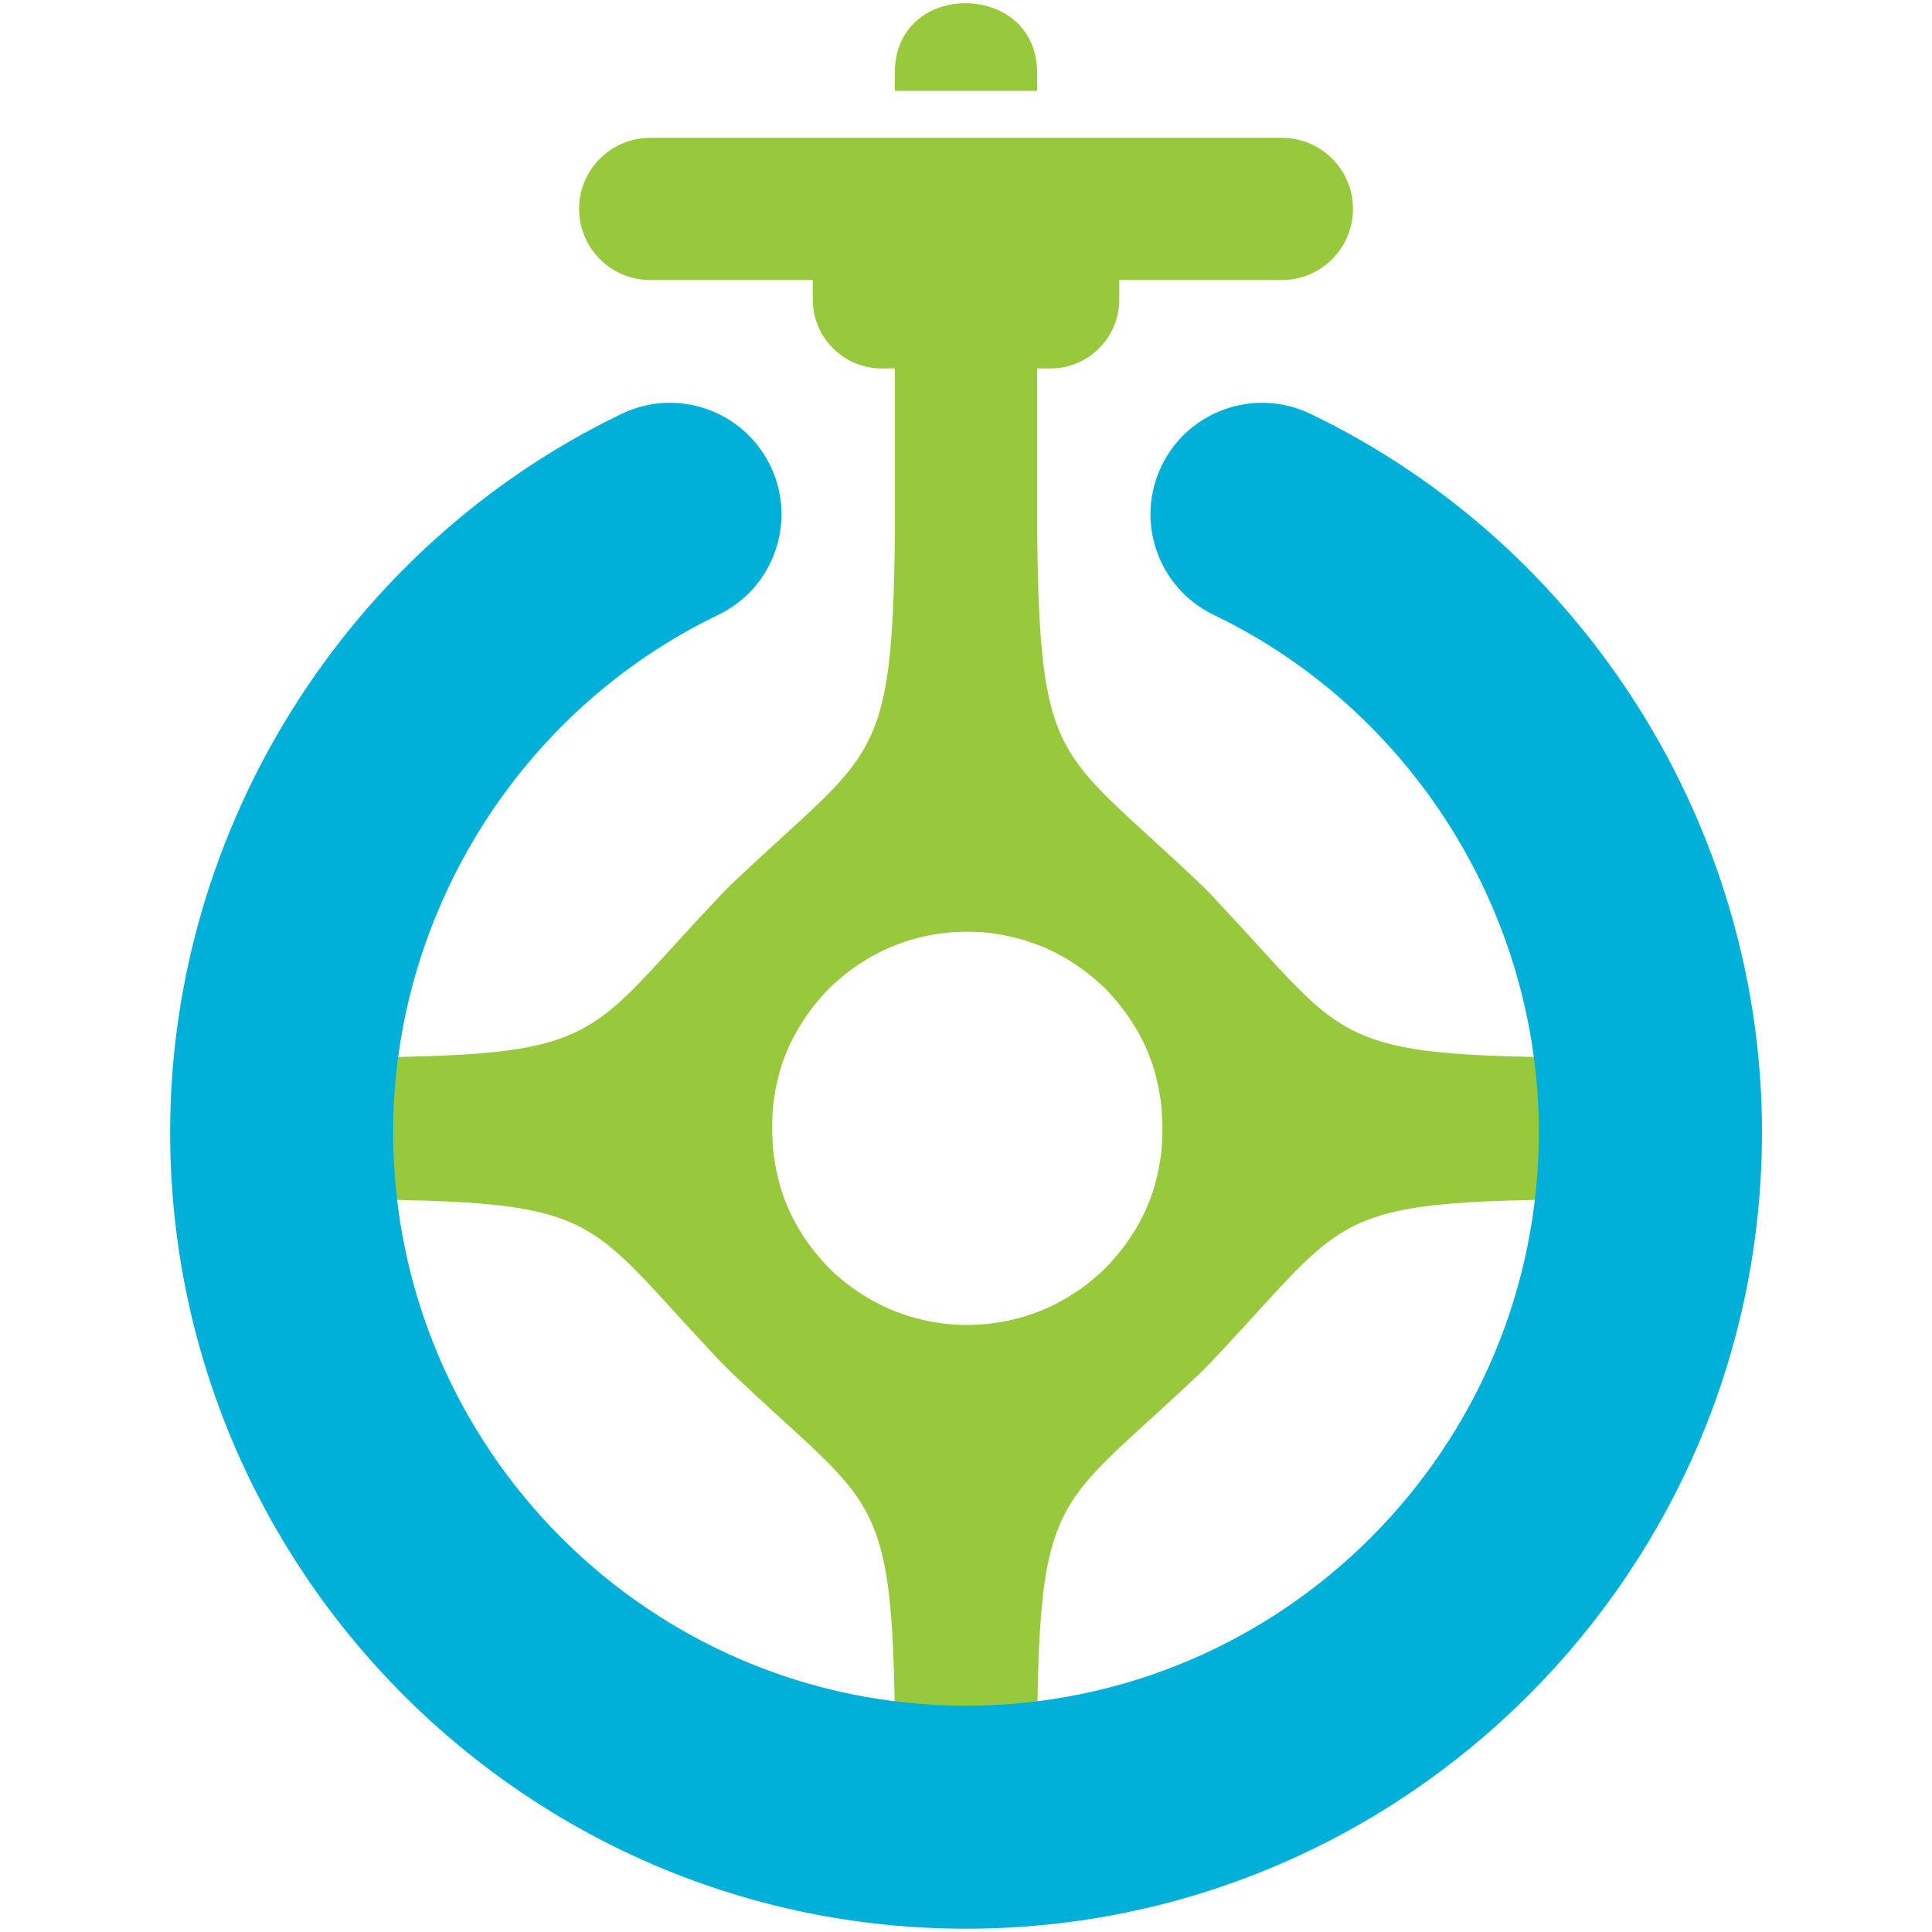 <?xml version="1.0" encoding="UTF-8"?>
<svg id="Layer_1" xmlns="http://www.w3.org/2000/svg" viewBox="0 0 300 300">
  <defs>
    <style>
      .cls-1 {
        fill: #00b0d8;
      }

      .cls-2 {
        fill: #98c93c;
      }
    </style>
  </defs>
  <path class="cls-2" d="M188.98,139.91c-.58-.64-1.17-1.26-1.79-1.87h0c-.61-.61-1.23-1.21-1.87-1.8-21.14-19.98-23.91-17.47-24.27-54.17v-24.86h2.09c5.86,0,10.66-4.8,10.66-10.66v-3.07h25.25c6.1,0,11.04-4.95,11.04-11.04s-4.95-11.04-11.04-11.04h-38s-22.09,0-22.09,0h0s-37.99,0-37.99,0c-6.1,0-11.05,4.95-11.05,11.04s4.95,11.04,11.05,11.04h25.24v3.07c0,5.86,4.8,10.66,10.66,10.66h2.09v25.66c-.39,35.88-3.27,33.54-24.26,53.38-.64.58-1.26,1.17-1.87,1.79h0c-.61.61-1.2,1.24-1.79,1.88-23.26,24.62-15.99,24.32-75.69,24.32v21.97c59.7,0,52.42-.3,75.69,24.32.58.65,1.18,1.27,1.79,1.87h0c.61.62,1.24,1.21,1.87,1.8,24.62,23.26,24.32,15.99,24.32,75.69h21.97c0-59.7-.3-52.42,24.32-75.69.65-.58,1.27-1.18,1.87-1.79h0c.61-.61,1.2-1.24,1.79-1.88,23.26-24.62,15.99-24.32,75.69-24.32v-21.97c-59.7,0-52.42.3-75.69-24.32ZM180.49,174.83v1.18h0v.39s-.02.39-.02.39h0l-.02.39-.02.39h0l-.02.39h0l-.03.39-.04.38h0l-.04.39h0l-.05.38-.06.38-.06.38h0l-.06.38h0l-.06.38h0l-.07.37h0l-.07.37-.17.73-.09.37-.09.37h0l-.09.35h0l-.09.37h0l-.1.35h0l-.1.35h0l-.12.36-.12.35-.13.35h0l-.13.35-.13.35-.14.35-.14.35-.14.34h0l-.15.34-.15.34-.16.33h0l-.16.33h0s-.17.33-.17.33l-.17.33-.17.32-.17.32-.19.32-.18.32-.19.31-.2.32-.2.31h0s-.2.31-.2.31l-.2.3h0s-.21.31-.21.31l-.21.3-.21.3-.22.29-.22.29-.22.29h0l-.23.29-.23.28h0s-.23.28-.23.28h0l-.24.28-.24.28h0l-.24.28h0l-.24.27-.24.27h0l-.25.26-.25.26h0s-.26.26-.26.26l-.26.25h0s-.27.25-.27.25l-.27.24h0s-.28.24-.28.24h0s-.28.24-.28.24l-.28.24h0s-.28.24-.28.24h0l-.28.23-.29.23h0s-.29.23-.29.23l-.29.22-.29.22-.3.21-.3.21-.3.2h0l-.3.2-.31.2h0l-.31.2-.31.2-.32.19-.32.18-.32.19-.32.17-.32.17-.32.17-.33.17h0l-.33.16h0s-.33.17-.33.17l-.34.15-.34.15h0s-.34.15-.34.15l-.35.14-.35.14-.35.13-.35.13h0s-.35.13-.35.13l-.35.12-.36.12h0s-.35.11-.35.11h0s-.35.11-.35.11h0s-.37.1-.37.1h0s-.35.1-.35.1h0s-.37.1-.37.1l-.37.09-.73.17-.37.07h0s-.37.08-.37.08h0s-.38.07-.38.07h0s-.38.06-.38.06h0s-.38.06-.38.06l-.38.06-.38.05h0s-.39.05-.39.05h0s-.38.05-.38.05l-.39.03h0s-.39.03-.39.03h0s-.39.03-.39.03l-.39.02h0s-.39.02-.39.02h-.39v.02h-1.57s-.39-.02-.39-.02l-.39-.02h0s-.39-.02-.39-.02l-.39-.02h0s-.39-.03-.39-.03h0s-.39-.04-.39-.04l-.38-.04h0s-.39-.05-.39-.05h0s-.38-.06-.38-.06l-.38-.06-.38-.06h0s-.38-.06-.38-.06h0s-.38-.07-.38-.07h0s-.37-.08-.37-.08h0s-.37-.08-.37-.08l-.73-.17-.37-.09-.37-.09h0s-.35-.1-.35-.1h0s-.37-.1-.37-.1h0s-.35-.11-.35-.11h0s-.35-.11-.35-.11h0s-.36-.13-.36-.13l-.35-.12-.35-.13h0s-.35-.13-.35-.13l-.35-.13-.35-.14-.35-.14-.34-.14h0s-.34-.16-.34-.16l-.33-.15h0l-.33-.16h0s-.33-.17-.33-.17h0l-.32-.17-.33-.17-.32-.17-.32-.17-.32-.19-.32-.18-.31-.19-.32-.2-.31-.2h0l-.31-.2-.3-.2h0l-.3-.2-.3-.21-.3-.21-.29-.22-.29-.22-.29-.22h0s-.29-.24-.29-.24l-.28-.23h0l-.28-.23h0s-.28-.24-.28-.24l-.28-.24h0s-.28-.24-.28-.24h0s-.27-.25-.27-.25l-.26-.24h0s-.26-.26-.26-.26l-.26-.25h0s-.25-.27-.25-.27l-.25-.26h0l-.24-.27-.24-.27h0l-.24-.28h0l-.24-.28-.24-.28h0l-.23-.28h0s-.23-.28-.23-.28l-.23-.29h0l-.22-.29-.22-.29-.22-.29-.21-.3-.2-.3h0l-.2-.3h0s-.21-.31-.21-.31l-.2-.31h0s-.2-.31-.2-.31l-.19-.32h0l-.19-.31-.18-.32-.19-.32-.17-.32-.17-.32-.17-.33-.17-.32h0s-.16-.34-.16-.34h0l-.16-.33-.15-.34-.15-.34h0l-.14-.34-.14-.35-.14-.35-.13-.35-.13-.35h0l-.12-.35h0l-.12-.35-.12-.36h0l-.1-.35h0l-.1-.35h0l-.09-.37h0l-.09-.35h0l-.09-.37-.09-.37-.17-.73-.07-.37h0l-.07-.37h0l-.06-.38h0l-.06-.38h0l-.06-.38-.06-.38-.05-.38h0l-.04-.39h0l-.04-.38-.03-.39h0l-.02-.39h0l-.02-.39-.02-.39h0l-.02-.39v-.39h-.02v-1.58h0v-.39s.02-.39.02-.39h0l.02-.39.02-.39h0l.02-.39h0l.03-.39.04-.38h0l.04-.39h0l.05-.38.06-.38.06-.38h0l.06-.38h0l.06-.38h0l.07-.37h0l.07-.37.17-.73.09-.37.09-.37h0l.09-.35h0l.09-.37h0l.1-.35h0l.1-.35h0l.12-.36.12-.35h0l.12-.35h0l.13-.35.13-.35.14-.35.14-.35.14-.34h0l.15-.34.15-.33h0s.16-.34.16-.34h0l.16-.33h0s.17-.33.17-.33l.17-.33.17-.32.17-.32.19-.32.18-.31.19-.32h0l.19-.31.2-.31h0s.2-.32.2-.32l.21-.3h0s.2-.31.2-.31h0l.2-.3.21-.3.22-.29.22-.29.22-.29h0l.23-.29.23-.28h0s.23-.28.23-.28h0l.24-.28.24-.28h0l.24-.28h0l.24-.27.24-.27h0l.25-.26.25-.26h0s.26-.26.26-.26l.26-.25h0s.26-.25.26-.25l.27-.24h0s.28-.24.28-.24h0s.28-.24.28-.24l.28-.24h0s.28-.24.28-.24h0l.28-.23.29-.23h0s.29-.23.29-.23l.29-.22.29-.22.3-.21.3-.21h0s.3-.21.3-.21h0l.3-.2.31-.2h0l.31-.2.32-.19h0s.31-.2.31-.2l.32-.18.32-.19.32-.17.32-.17.33-.17.32-.17h0l.33-.16h0s.33-.17.33-.17h0l.33-.15.34-.15h0s.34-.15.34-.15l.35-.14.35-.14.35-.13.35-.13h0s.35-.13.35-.13h0s.35-.13.35-.13l.36-.12h0s.35-.11.35-.11h0s.35-.11.35-.11h0s.37-.1.37-.1h0s.35-.1.35-.1h0s.37-.1.37-.1l.37-.09.73-.17.37-.07h0s.37-.08.37-.08h0s.38-.07.38-.07h0s.38-.06.38-.06h0s.38-.06.38-.06l.38-.06.38-.05h0s.39-.05.39-.05h0s.38-.05.38-.05l.39-.03h0s.39-.03.39-.03h0s.39-.03.39-.03l.39-.02h0s.39-.02.39-.02h.39v-.02h1.57s.39.02.39.02l.39.02h0s.39.02.39.02l.39.02h0s.39.03.39.03h0s.39.04.39.04l.38.04h0s.39.05.39.05h0s.38.06.38.06l.38.06.38.06h0s.38.06.38.06h0s.38.07.38.07h0s.37.08.37.08h0s.37.08.37.08l.73.17.37.09.37.09h0s.35.1.35.1h0s.37.1.37.1h0s.35.11.35.11h0s.35.11.35.11h0s.36.13.36.13l.35.12h0s.35.13.35.13h0s.35.13.35.13l.35.13.35.14.35.14.34.14h0s.34.16.34.16l.34.15.33.16h0s.33.17.33.17h0l.33.17.32.17.32.17.32.17.32.19.32.18.32.19h0s.31.2.31.2l.31.2h0l.31.2.3.2h0l.3.21h0s.3.21.3.21l.3.21.29.22.29.22.29.22h0s.29.24.29.24l.28.23h0l.28.23h0s.28.24.28.24l.28.24h0s.28.24.28.24h0s.27.25.27.25l.27.24h0s.26.26.26.26l.26.25h0s.25.27.25.27l.25.26h0l.24.27.24.27h0l.24.28h0l.24.28.24.28h0l.23.28h0s.23.28.23.28l.23.29h0l.22.29.22.29.22.29.21.3.21.3.21.3h0s.2.31.2.31l.2.31h0s.2.32.2.32l.2.31.19.32.18.31.19.32.17.32.17.32.17.33.17.32h0s.16.34.16.34h0l.16.33h0s.15.34.15.34l.15.34h0l.14.34.14.35.14.35.13.35.13.35h0l.13.35.12.35.12.36h0l.1.35h0l.1.35h0l.09.37h0l.09.35h0l.09.37.09.37.17.73.07.37h0l.07.37h0l.06.38h0l.06.38h0l.06.38.06.38.05.38h0l.04.39h0l.04.38.03.39h0l.02.39h0l.02.39.02.39h0l.02.39v.39h.02v.39ZM161.04,11.27c0-14.25-22.09-14.48-22.09,0v2.84h22.09v-2.84Z"/>
  <path class="cls-1" d="M203.47,64.26c-8.61-4.14-18.96-.52-23.11,8.1-4.15,8.62-.52,18.97,8.1,23.11,30.67,14.76,50.49,46.29,50.49,80.33,0,49.11-39.9,89.06-88.95,89.06s-88.95-39.95-88.95-89.06c0-34.04,19.82-65.58,50.49-80.33,8.62-4.15,12.24-14.49,8.1-23.11-4.15-8.62-14.49-12.24-23.11-8.1-42.59,20.49-70.11,64.27-70.11,111.54,0,68.21,55.44,123.69,123.59,123.69s123.59-55.49,123.59-123.69c0-47.27-27.52-91.05-70.11-111.54Z"/>
</svg>